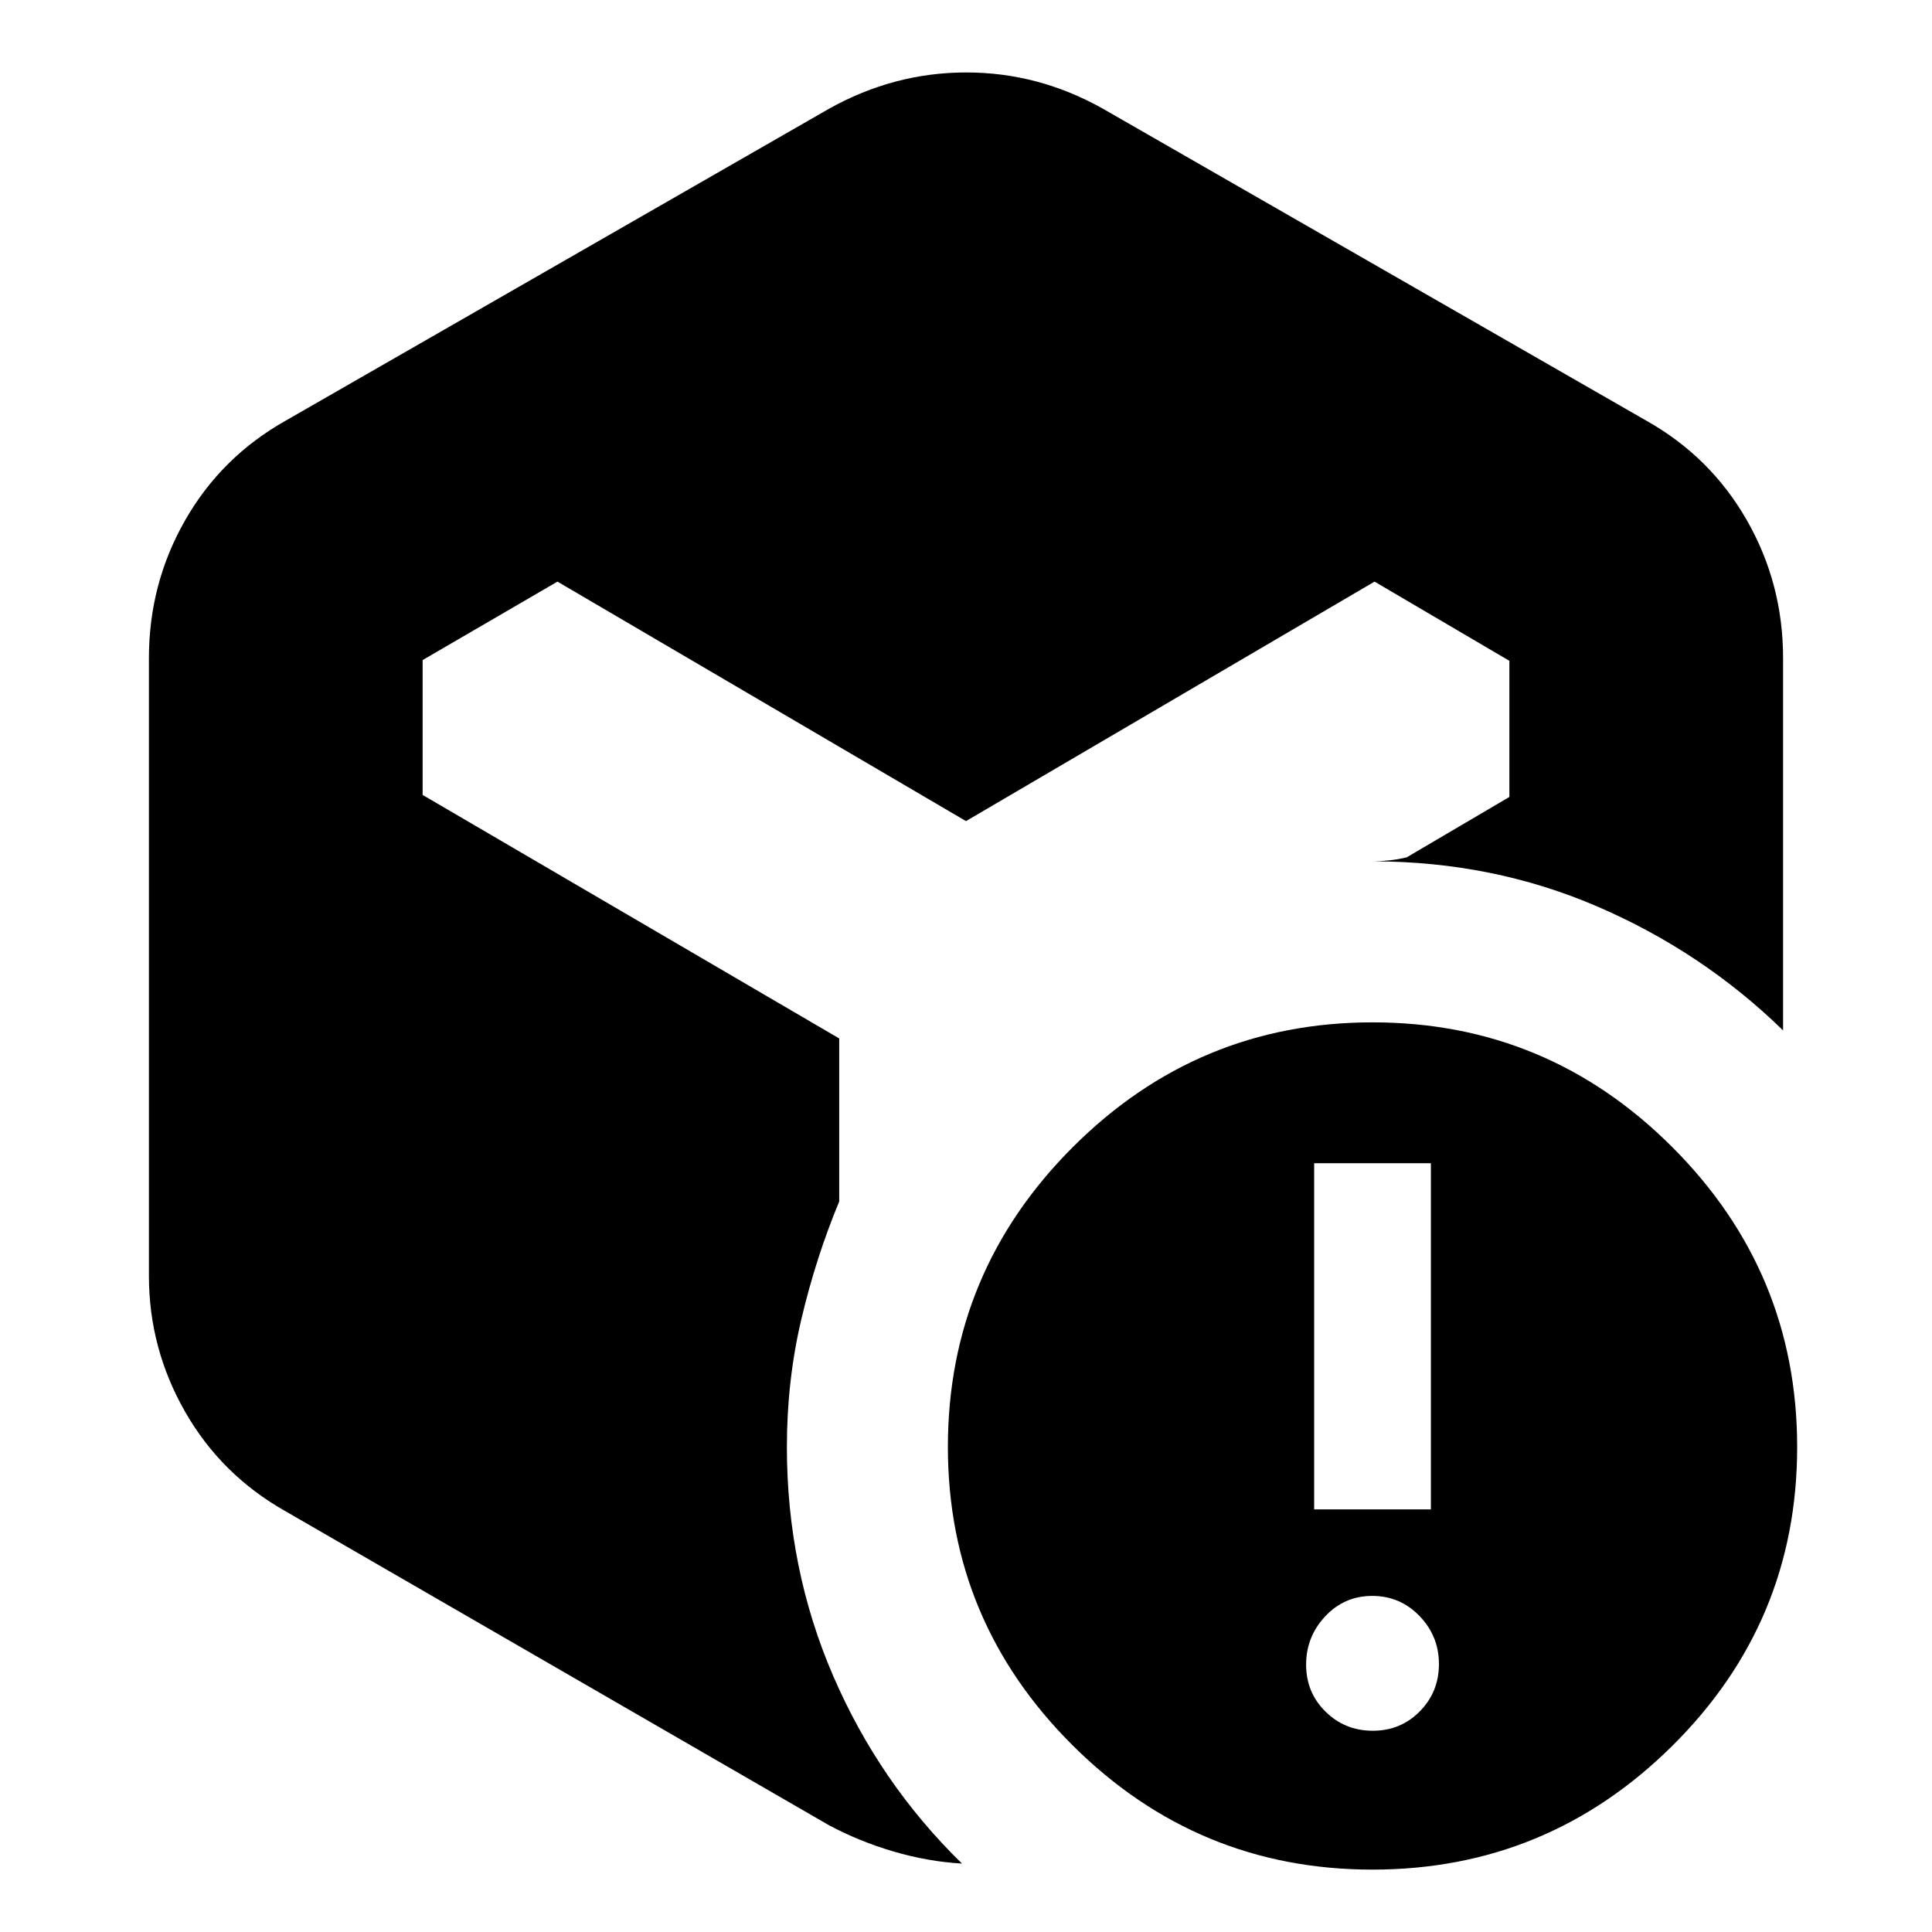 <svg xmlns="http://www.w3.org/2000/svg" height="24" viewBox="0 -960 960 960" width="24"><path d="M682.143-100q13.857 0 23.357-9.643t9.5-23.5Q715-147 705.357-157t-23.5-10Q668-167 658.5-156.857t-9.5 24q0 13.857 9.643 23.357t23.5 9.5ZM653-210h58v-172h-58v172ZM412-906q32.23-18 68.115-18T548-906l270 155q32 18 50 49.5t18 68.5v185q-40-39-92.143-61.5T682-532q3.688 0 8.344-.5Q695-533 699-534l51-30v-67.642L683-671 480-552 277-671l-67 38.985V-565l207 121v81q-11.625 28-18.812 58.5Q391-274 391-241q0 60.492 23 113.746T478-34q-17-1-34-6t-32-13L142-209q-32-18-50-49.466Q74-289.931 74-326v-307q0-37 18-68.5t50-49.5l270-155ZM681.961-31Q595-31 533-92.735 471-154.47 471-241q0-86.945 62.039-148.973Q595.078-452 682.039-452T831-389.961q62 62.039 62 149T830.961-92.5q-62.039 61.5-149 61.5Z"/></svg>